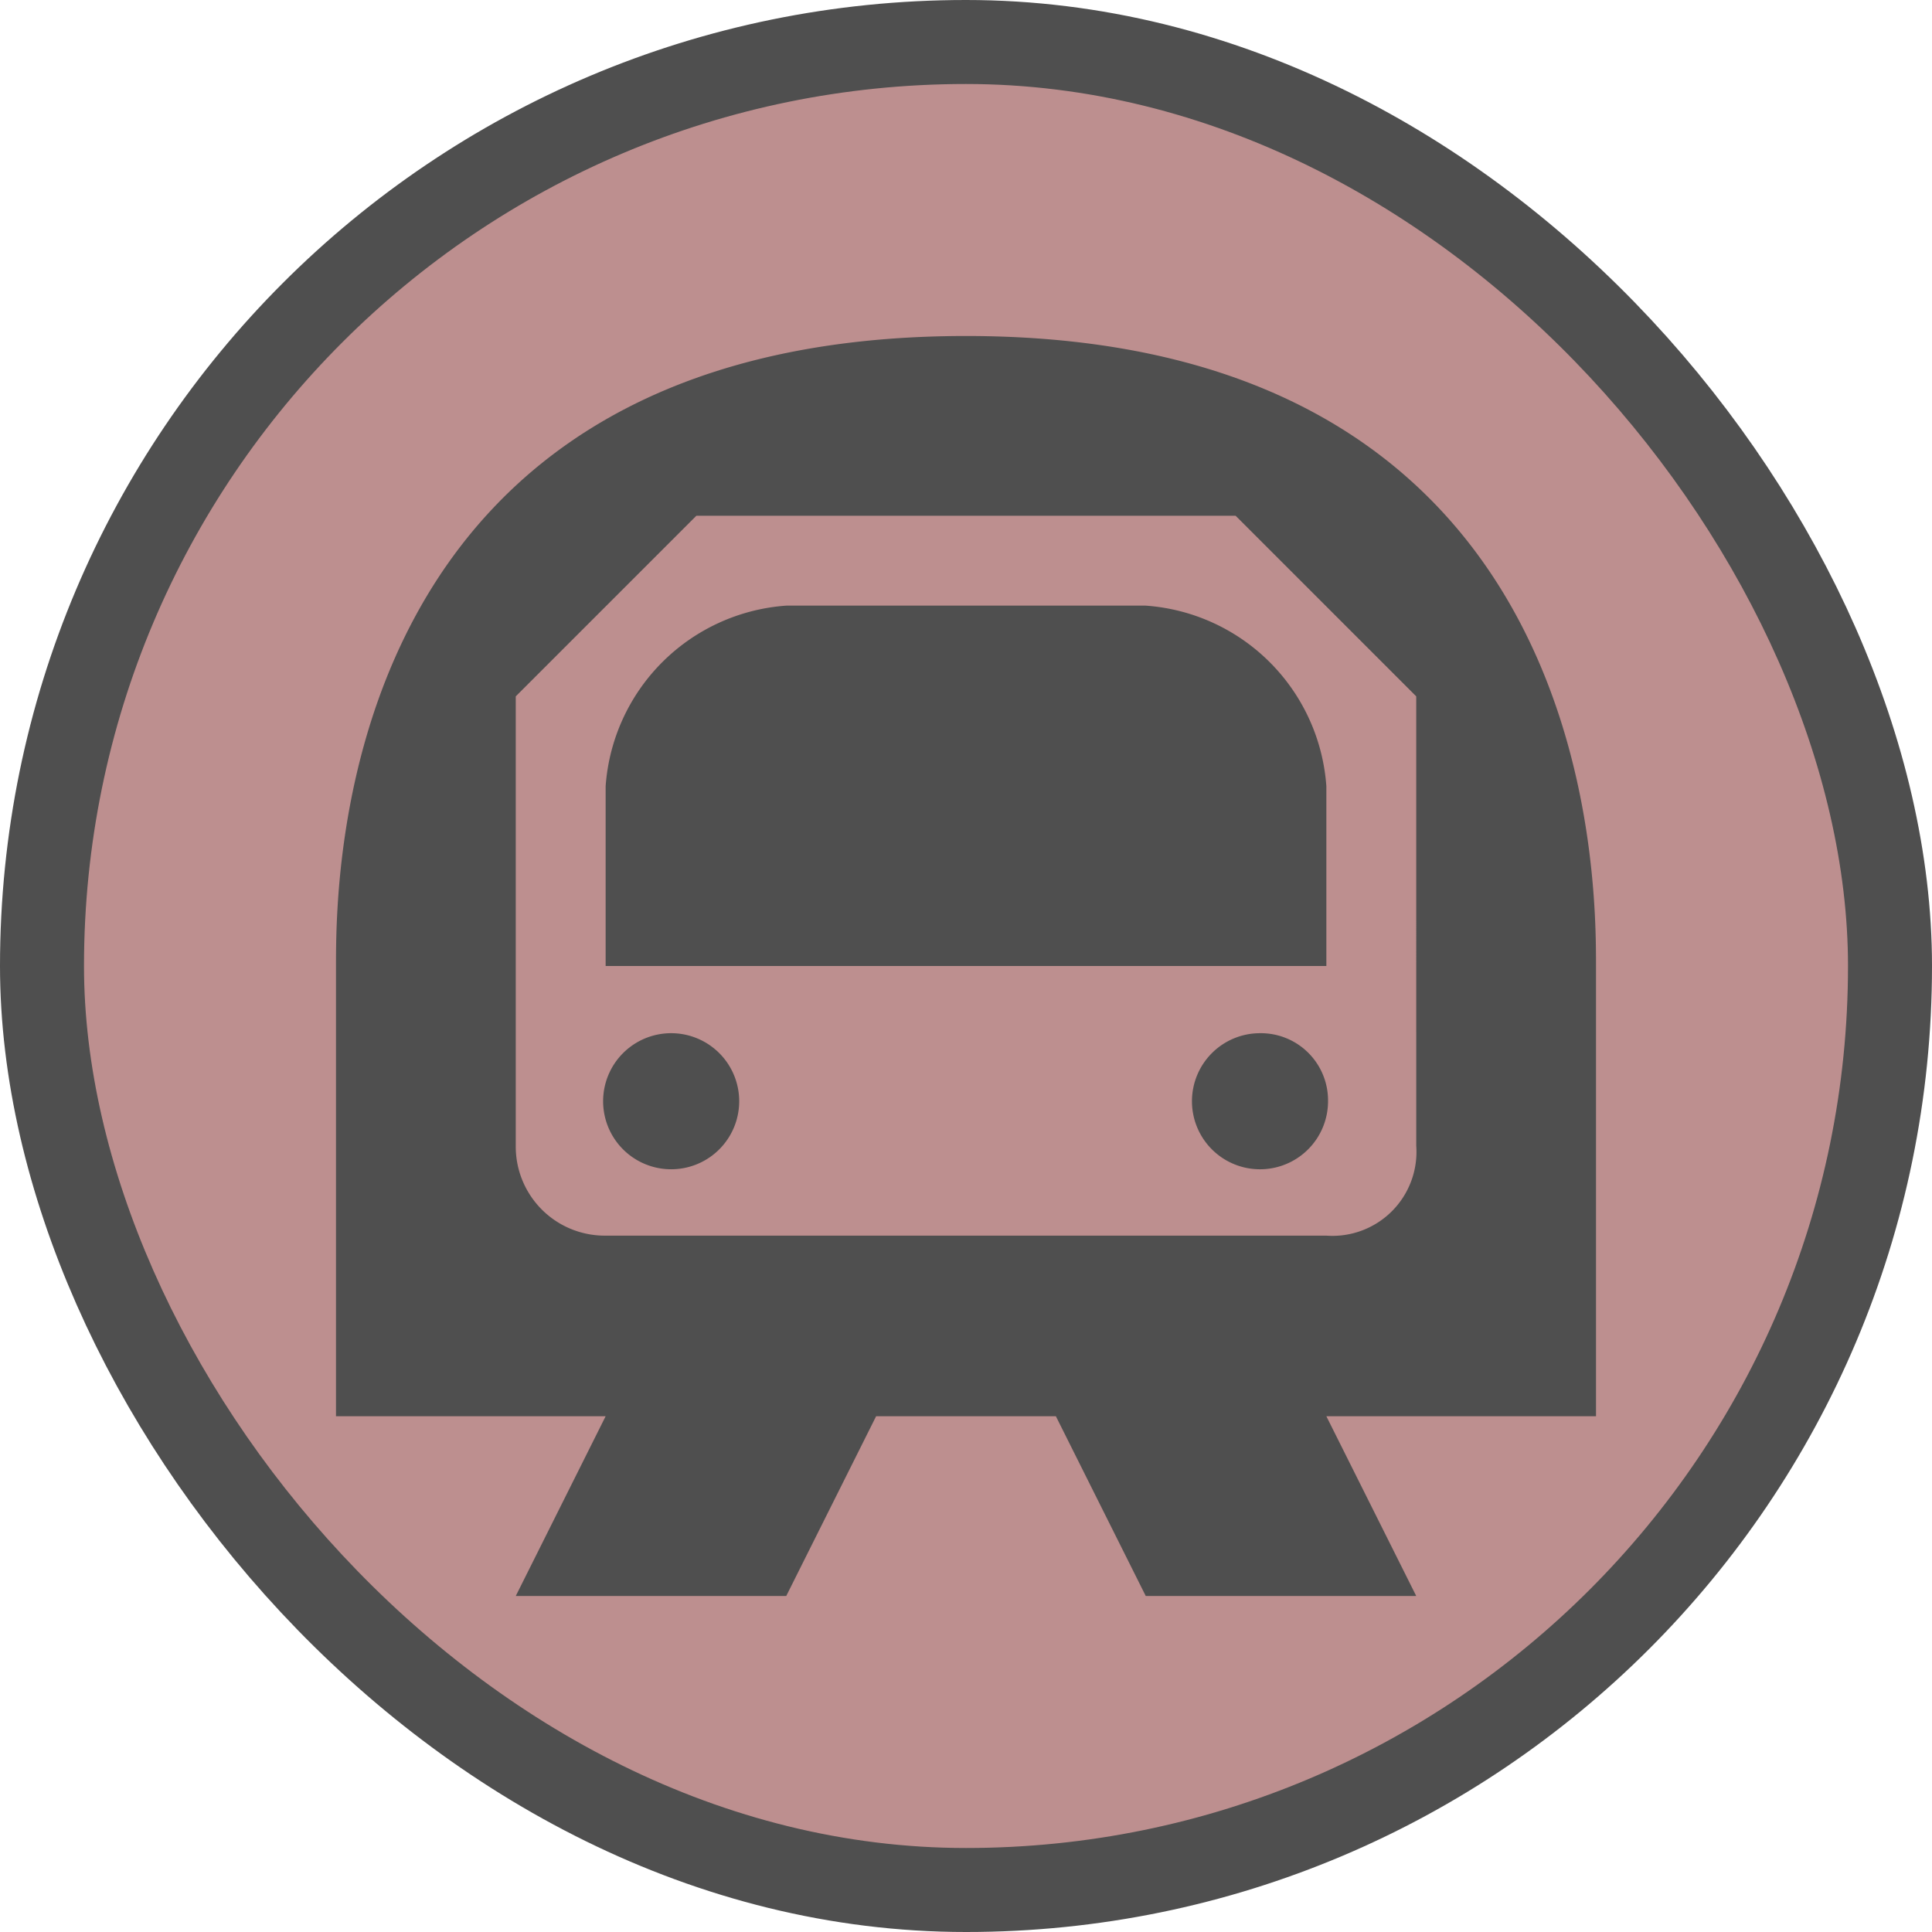 <svg xmlns="http://www.w3.org/2000/svg" viewBox="0 0 23 23" height="23" width="23"><title>metro_15.svg</title><rect fill="none" x="0" y="0" width="23" height="23"></rect><rect x="1" y="1" rx="10.5" ry="10.5" width="21" height="21" stroke="#4f4f4f" style="stroke-linejoin:round;stroke-miterlimit:4;" fill="#4f4f4f" stroke-width="2"></rect><rect x="1" y="1" width="21" height="21" rx="10.5" ry="10.5" fill="#bd8f8f"></rect><path fill="#4f4f4f" transform="translate(4 4)" d="M7.5,0C0,0,0,6.43,0,7.5v5.36H3.21L2.14,15H5.36l1.07-2.14H8.57L9.64,15h3.22l-1.07-2.14H15V7.5C15,6.43,15,0,7.5,0ZM4.29,2.14h6.42l2.15,2.15V9.64a1,1,0,0,1-1.07,1.07H3.21A1.06,1.06,0,0,1,2.14,9.64V4.29ZM5.36,3.21A2.32,2.32,0,0,0,3.21,5.36V7.5h8.58V5.36A2.32,2.32,0,0,0,9.64,3.21ZM4,8.3a.81.81,0,1,0,.8.81A.81.81,0,0,0,4,8.3Zm7,0a.81.81,0,1,0,.81.81A.8.8,0,0,0,11,8.3Z"></path></svg>